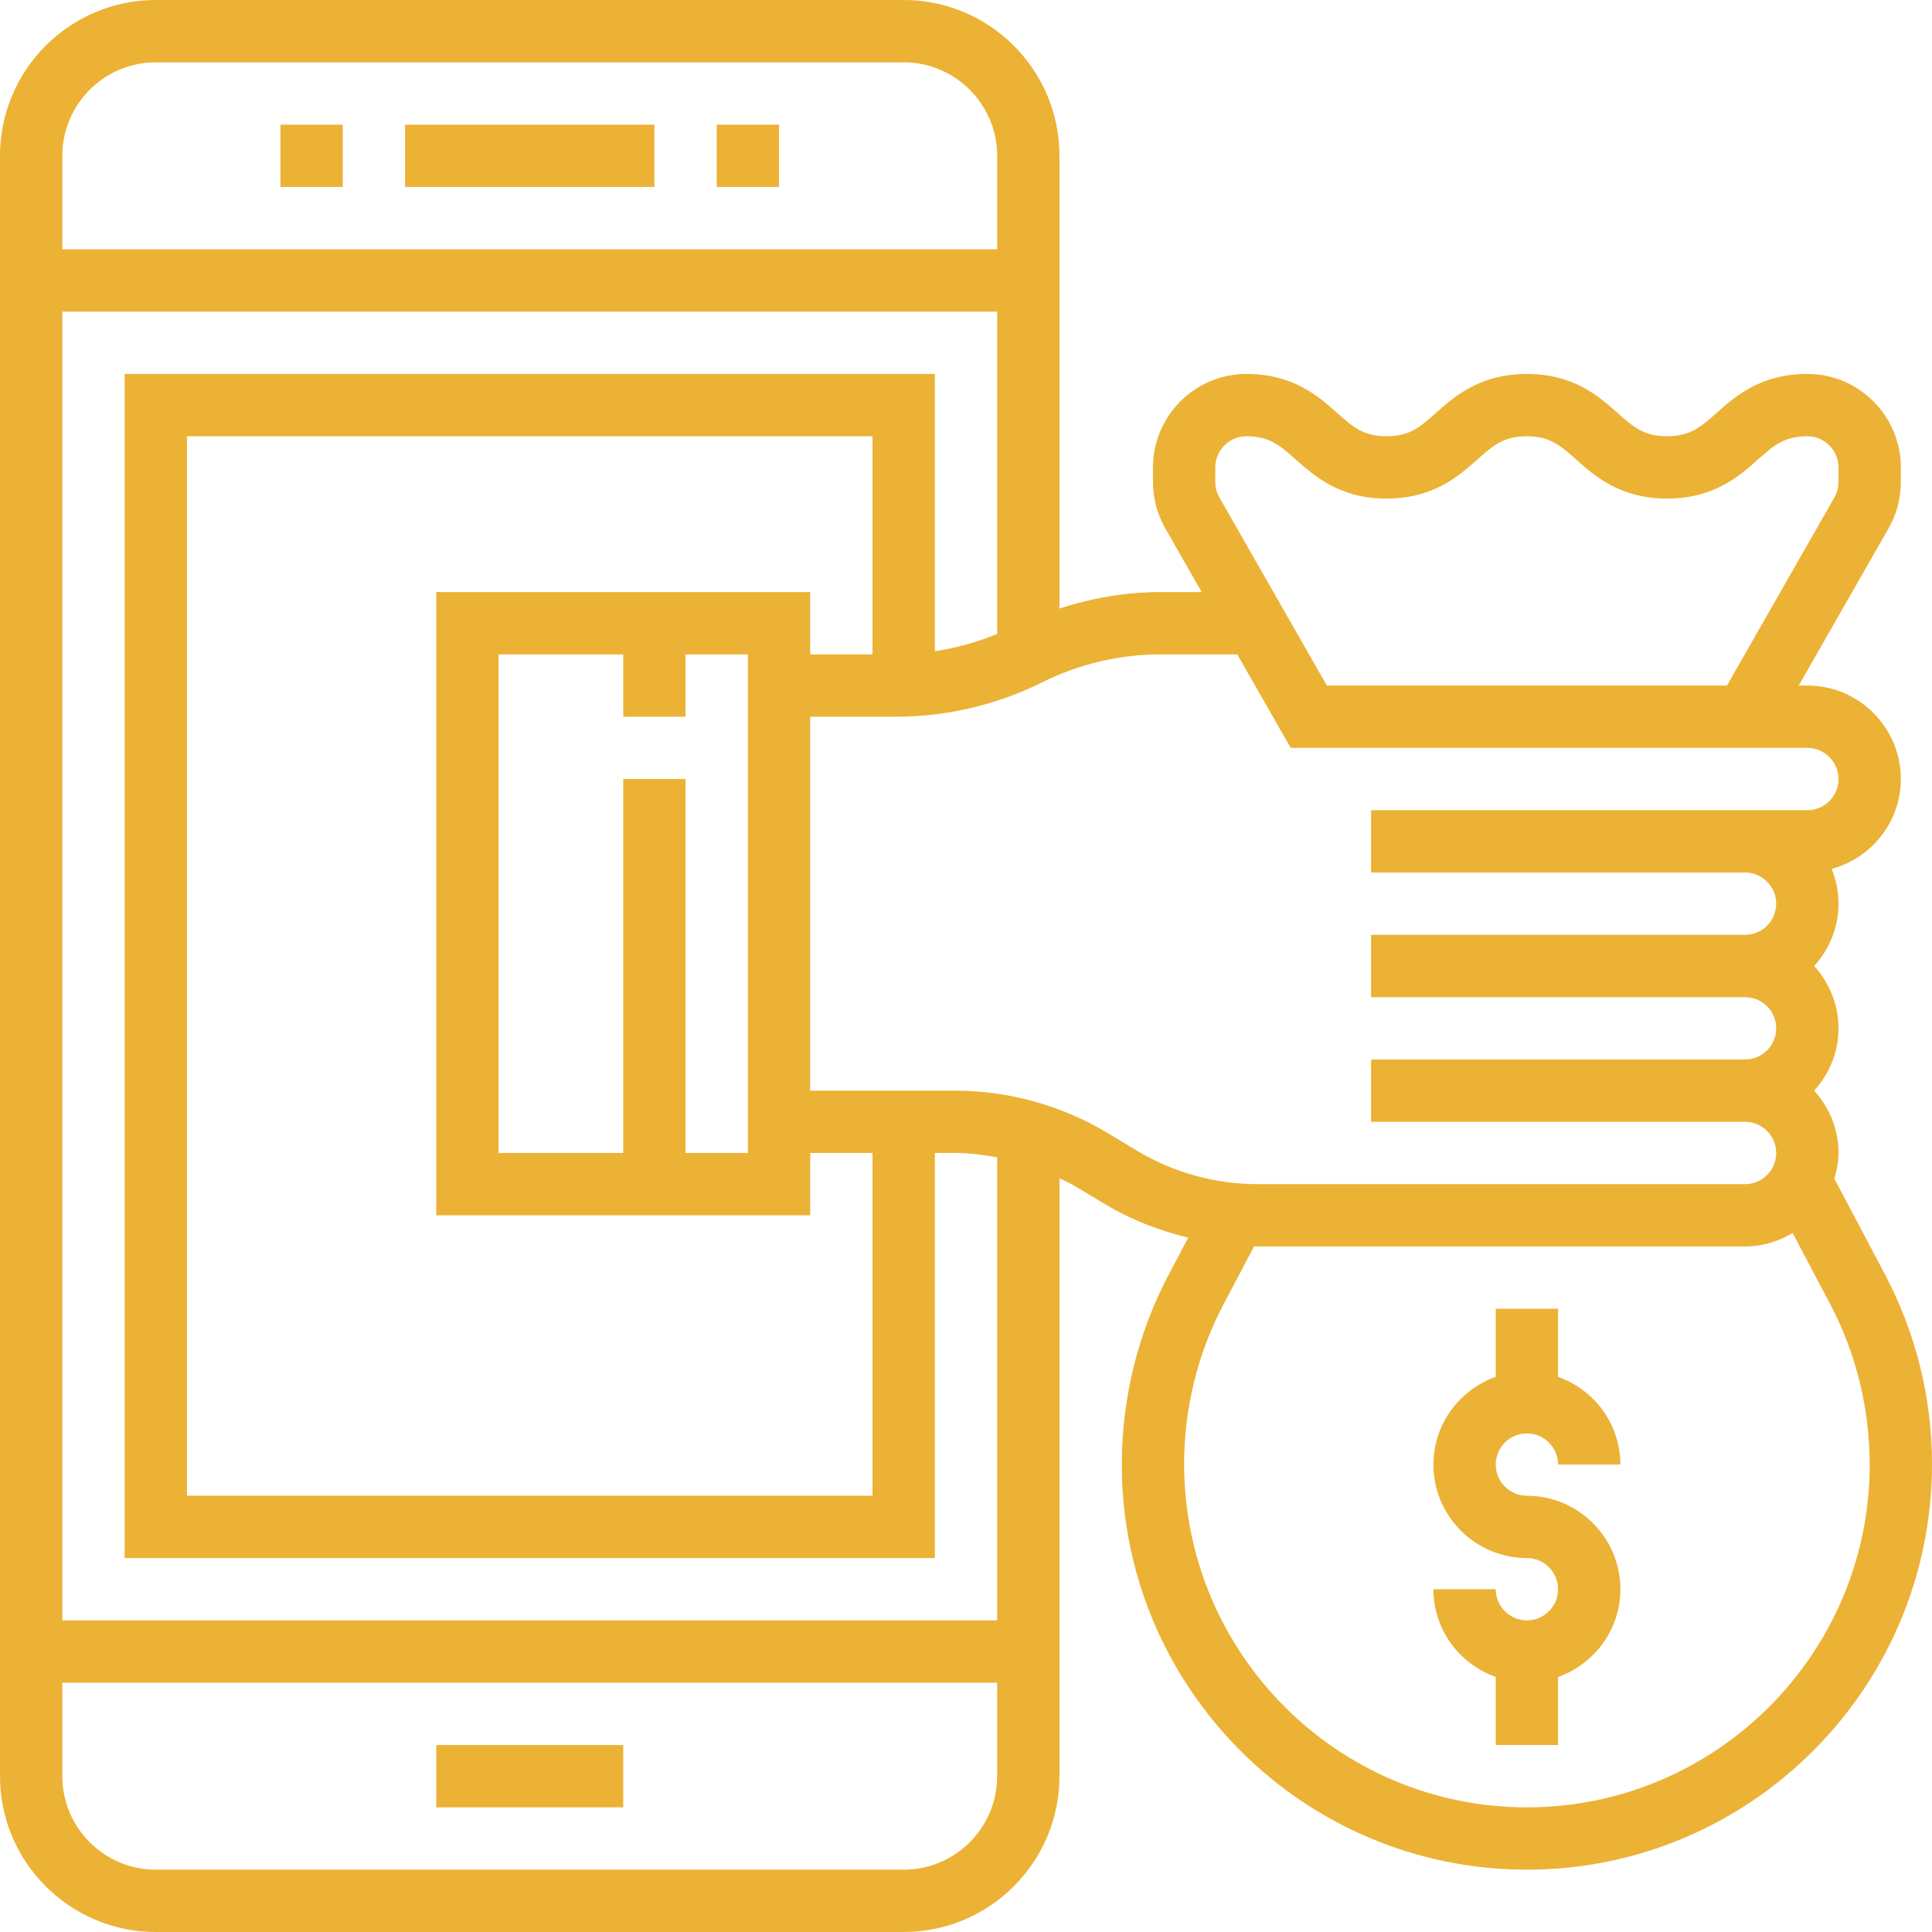 <svg height="496pt" viewBox="0 0 496 496" width="496pt" xmlns="http://www.w3.org/2000/svg" fill="#ECB235"><path d="m483.945 327.215-12.992-24.582c.613-2.121 1.047-4.32 1.047-6.633 0-6.168-2.406-11.742-6.238-16 3.84-4.258 6.238-9.832 6.238-16s-2.406-11.742-6.238-16c3.84-4.258 6.238-9.832 6.238-16 0-3.16-.648-6.16-1.762-8.93 10.203-2.766 17.762-12.008 17.762-23.07 0-13.23-10.77-24-24-24h-2.215l23.055-40.336c2.062-3.617 3.16-7.734 3.16-11.91v-3.754c0-13.23-10.77-24-24-24-12.047 0-18.559 5.793-23.32 10.016-4.055 3.609-6.734 5.984-12.703 5.984-5.961 0-8.641-2.375-12.695-5.984-4.762-4.223-11.273-10.016-23.32-10.016-12.039 0-18.555 5.793-23.312 10.016-4.055 3.609-6.727 5.984-12.688 5.984-5.945 0-8.617-2.375-12.656-5.977-4.762-4.23-11.266-10.023-23.305-10.023-13.23 0-24 10.77-24 24v3.754c0 4.176 1.098 8.293 3.168 11.902l9.336 16.344h-10.617c-8.773 0-17.535 1.52-25.887 4.23v-116.23c0-22.055-17.945-40-40-40h-192c-22.055 0-40 17.945-40 40v416c0 22.055 17.945 40 40 40h192c22.055 0 40-17.945 40-40v-153.512c1.367.688 2.77 1.297 4.09 2.086l7.59 4.562c6.656 3.992 13.895 6.809 21.375 8.605l-5 9.465c-7.887 14.93-12.055 31.73-12.055 48.793 0 57.344 46.656 104 104 104s104-46.656 104-104.191c0-16.871-4.168-33.672-12.055-48.594zm-171.945-207.215c0-4.406 3.586-8 8-8 5.945 0 8.625 2.375 12.664 5.977 4.762 4.23 11.266 10.023 23.297 10.023 12.039 0 18.551-5.793 23.312-10.016 4.055-3.609 6.727-5.984 12.688-5.984 5.961 0 8.641 2.375 12.695 5.984 4.758 4.223 11.273 10.016 23.32 10.016 12.047 0 18.566-5.793 23.328-10.016 4.055-3.609 6.734-5.984 12.695-5.984 4.414 0 8 3.594 8 8v3.754c0 1.391-.367 2.758-1.055 3.965l-27.586 48.281h-102.719l-27.586-48.289c-.688-1.199-1.055-2.566-1.055-3.957zm-272-104h192c13.23 0 24 10.77 24 24v24h-240v-24c0-13.23 10.77-24 24-24zm192 464h-192c-13.23 0-24-10.77-24-24v-24h240v24c0 13.23-10.77 24-24 24zm24-64h-240v-336h240v82.742c-5.137 2.121-10.504 3.625-16 4.441v-71.184h-208v304h208v-104h5.113c3.672 0 7.301.457 10.887 1.121zm-144-264v160h96v-16h16v88h-176v-272h176v56h-16v-16zm48 48v96h-32v-128h32v16h16v-16h16v128h-16v-96zm124.32 90.855c-11.84-7.102-25.41-10.855-39.207-10.855h-37.113v-96h22.113c12.934 0 25.895-3.055 37.473-8.84 9.359-4.68 19.84-7.16 30.309-7.16h19.754l13.711 24h132.641c4.414 0 8 3.594 8 8s-3.586 8-8 8h-112v16h96c4.414 0 8 3.594 8 8s-3.586 8-8 8h-96v16h96c4.414 0 8 3.594 8 8s-3.586 8-8 8h-96v16h96c4.414 0 8 3.594 8 8s-3.586 8-8 8h-125.113c-10.902 0-21.621-2.969-30.977-8.574zm107.68 173.145c-48.52 0-88-39.48-88-88.191 0-14.273 3.52-28.496 10.191-41.113l7.793-14.75c.305 0 .602.062.895.062h125.121c4.48 0 8.625-1.312 12.215-3.457l9.594 18.145c6.672 12.617 10.191 26.832 10.191 41.305 0 48.52-39.48 88-88 88zm0 0"/><path d="m392 368c4.414 0 8 3.594 8 8h16c0-10.414-6.711-19.215-16-22.527v-17.473h-16v17.473c-9.289 3.312-16 12.113-16 22.527 0 13.23 10.77 24 24 24 4.414 0 8 3.594 8 8s-3.586 8-8 8-8-3.594-8-8h-16c0 10.414 6.711 19.215 16 22.527v17.473h16v-17.473c9.289-3.312 16-12.113 16-22.527 0-13.23-10.77-24-24-24-4.414 0-8-3.594-8-8s3.586-8 8-8zm0 0"/><path d="m104 32h64v16h-64zm0 0"/><path d="m184 32h16v16h-16zm0 0"/><path d="m72 32h16v16h-16zm0 0"/><path d="m112 448h48v16h-48zm0 0"/></svg>